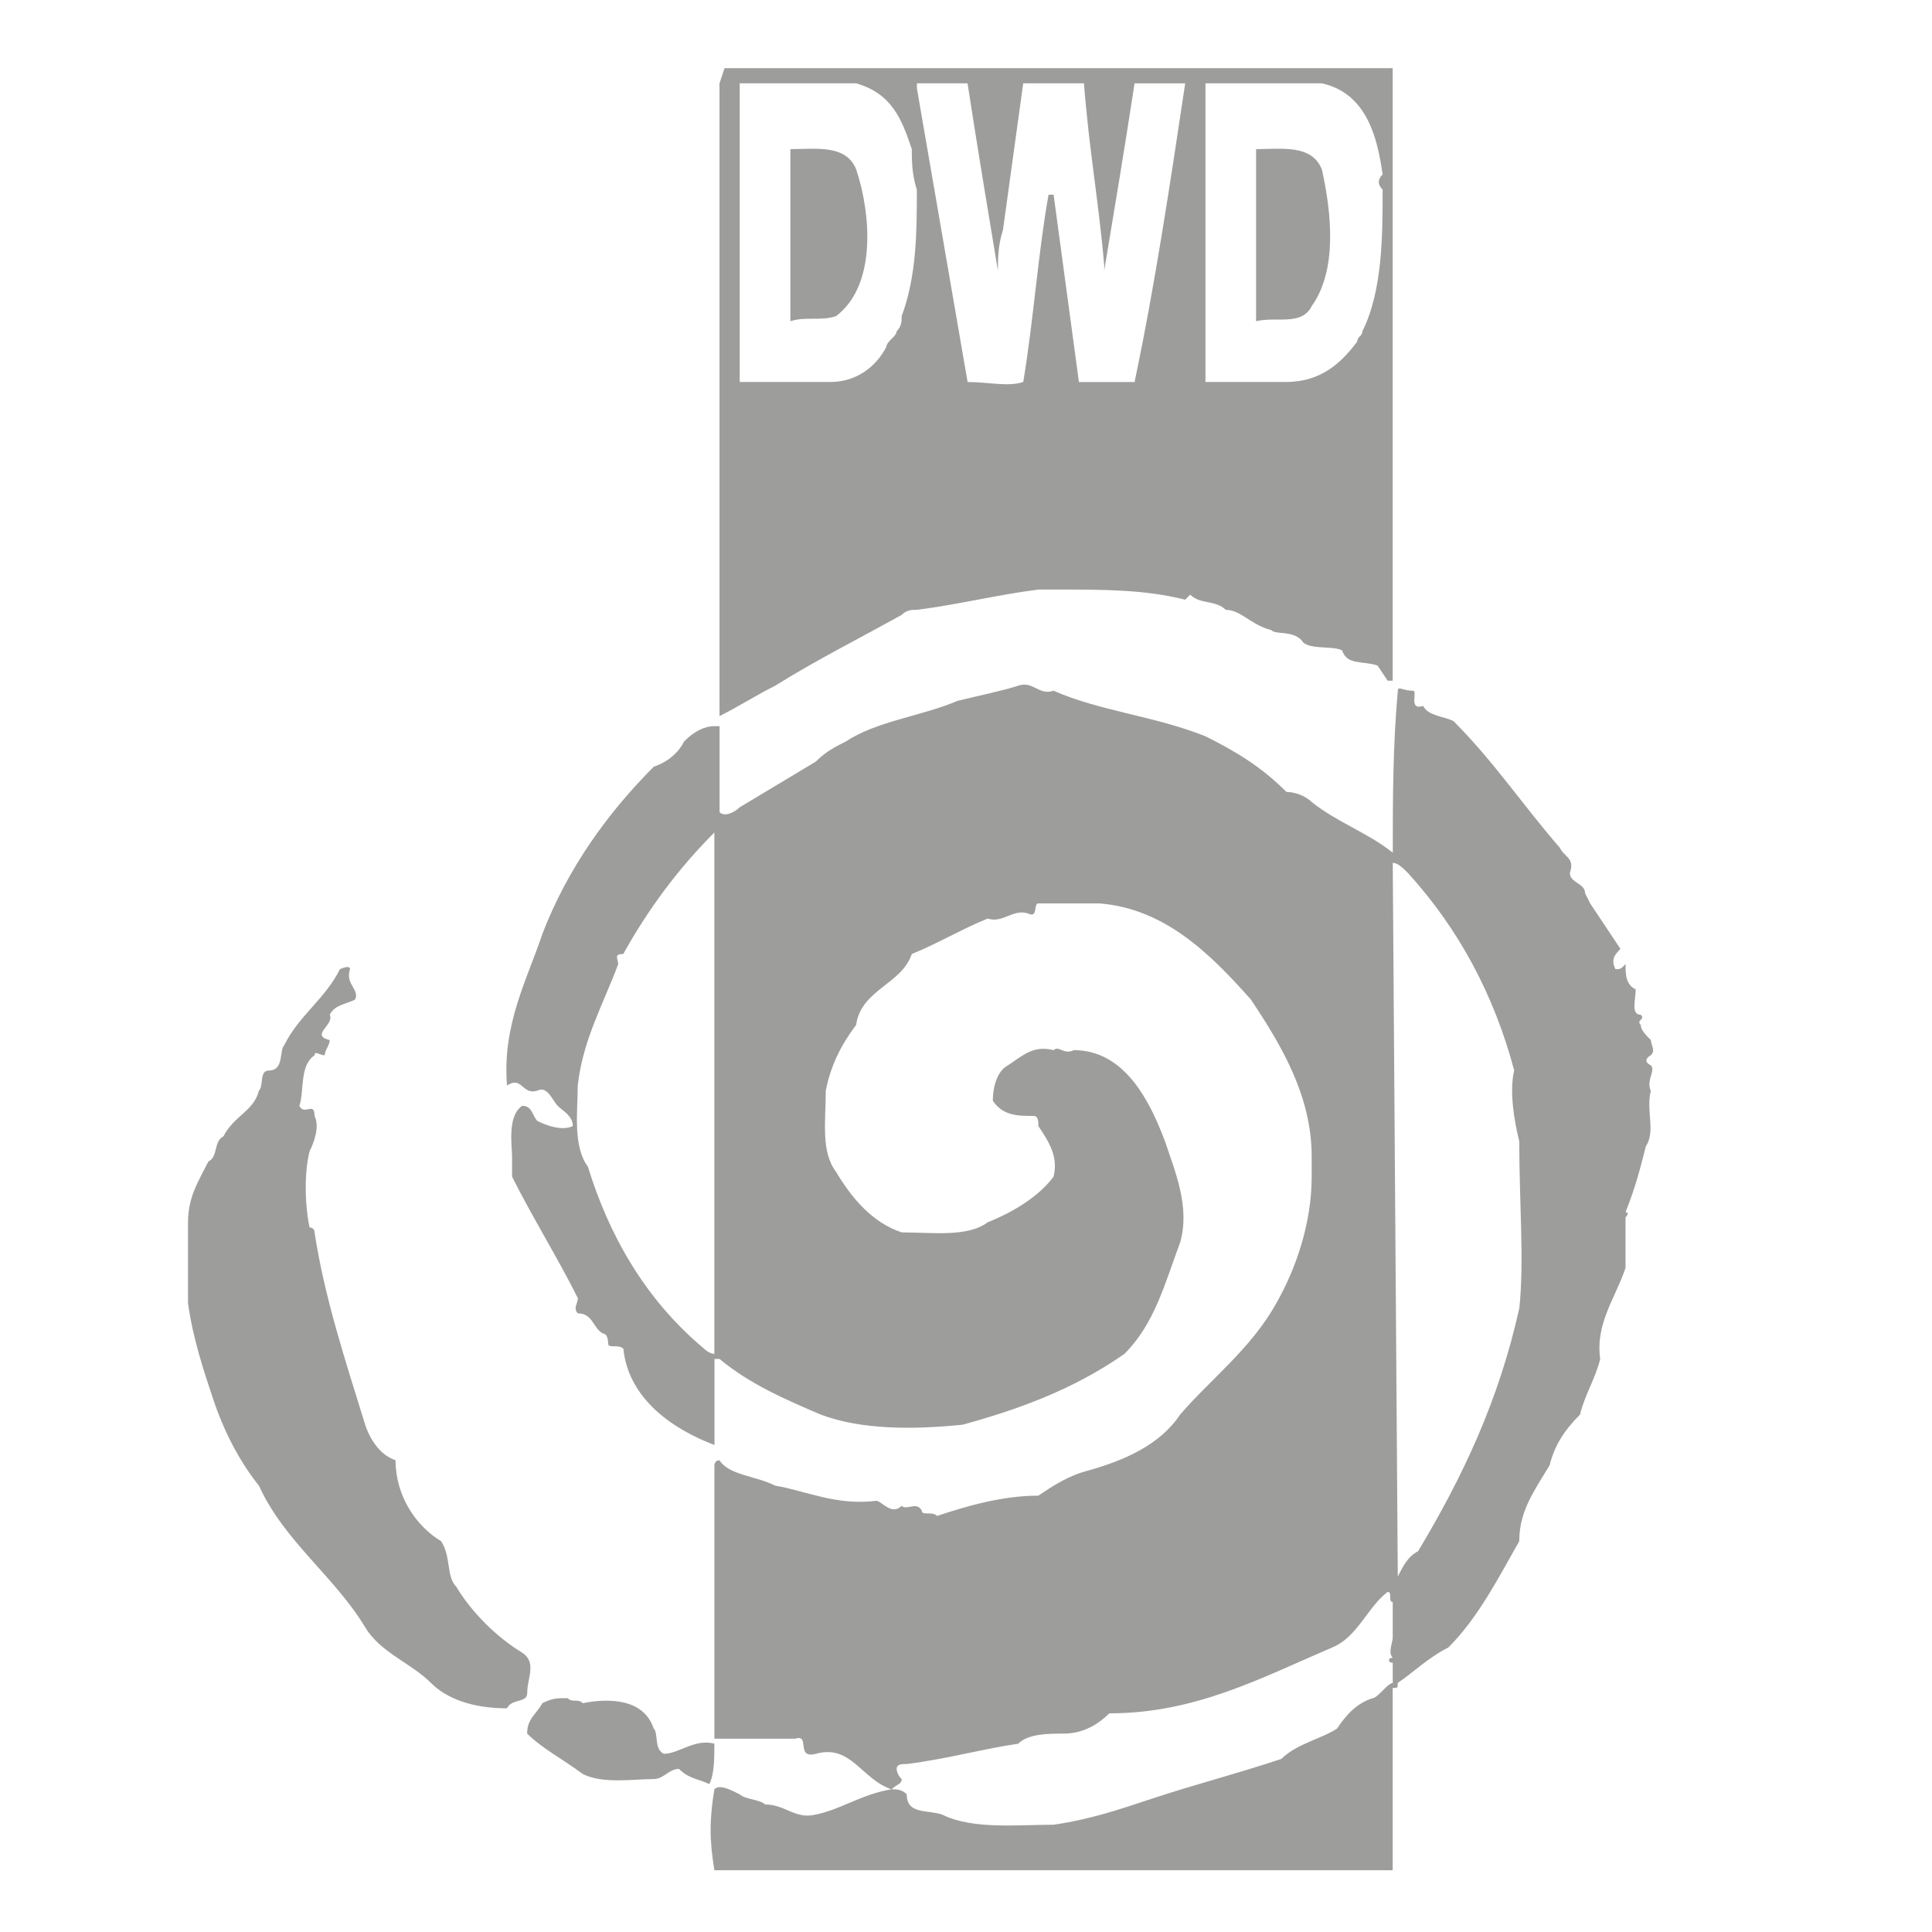 <?xml version="1.0" encoding="utf-8"?>
<!-- Generator: Adobe Illustrator 22.0.0, SVG Export Plug-In . SVG Version: 6.00 Build 0)  -->
<svg version="1.1" id="Vrstva_1" xmlns="http://www.w3.org/2000/svg" xmlns:xlink="http://www.w3.org/1999/xlink" x="0px" y="0px"
	 viewBox="0 0 425.2 425.2" style="enable-background:new 0 0 425.2 425.2;" xml:space="preserve">
<style type="text/css">
	.st0{fill:#9D9D9C;}
</style>
<path class="st0" d="M198.45,135.32c1.11-1.11,2.23-1.11,3.34-1.11c8.91-1.11,17.82-3.34,26.74-4.46h4.46
	c10.03,0,18.94,0,27.85,2.23l1.11-1.11c2.23,2.23,5.57,1.11,7.8,3.34c3.34,0,5.57,3.34,10.03,4.46c1.11,1.11,4.46,0,6.68,2.23
	c1.11,2.23,6.68,1.11,8.91,2.23c1.11,3.34,4.46,2.23,7.8,3.34l2.23,3.34h1.11V15H159.46l-1.11,3.34V157.6
	c4.46-2.23,7.8-4.46,12.25-6.68C179.51,145.34,188.43,140.89,198.45,135.32z M265.3,18.34h25.62c10.03,2.23,12.25,12.25,13.37,20.05
	c-1.11,1.11-1.11,2.23,0,3.34c0,10.03,0,22.28-4.46,31.19c0,1.11-1.11,1.11-1.11,2.23c-3.34,4.46-7.8,8.91-15.6,8.91H265.3V18.34z
	 M201.8,18.34h11.14c2.23,14.48,4.46,27.85,6.68,41.22c0-2.23,0-5.57,1.11-8.91l4.46-32.31h13.37c1.11,14.48,3.34,26.74,4.46,40.11
	v1.11c2.23-13.37,4.46-26.74,6.68-41.22h11.14c-3.34,22.28-6.68,44.56-11.14,65.73h-12.25l-5.57-41.22h-1.11
	c-2.23,12.25-3.34,27.85-5.57,41.22c-3.34,1.11-7.8,0-12.25,0L201.8,19.46V18.34z M162.8,18.34h25.62
	c7.8,2.23,10.03,7.8,12.25,14.48c0,2.23,0,5.57,1.11,8.91c0,8.91,0,18.94-3.34,27.85c0,1.11,0,2.23-1.11,3.34
	c0,1.11-2.23,2.23-2.23,3.34c-2.23,4.46-6.68,7.8-12.25,7.8H162.8V18.34z M188.43,37.28c-2.23-5.57-8.91-4.46-14.48-4.46V70.7
	c3.34-1.11,6.68,0,10.03-1.11C192.88,62.9,191.77,47.31,188.43,37.28z M114.9,363.7c-5.57-3.34-11.14-8.91-14.48-14.48
	c-2.23-2.23-1.11-6.68-3.34-10.03c-5.57-3.34-10.03-10.03-10.03-17.82c-3.34-1.11-5.57-4.46-6.68-7.8
	c-4.46-14.48-8.91-27.85-11.14-42.33c0-1.11-1.11-1.11-1.11-1.11c-1.11-5.57-1.11-12.25,0-16.71c1.11-2.23,2.23-5.57,1.11-7.8
	c0-3.34-2.23,0-3.34-2.23c1.11-3.34,0-8.91,3.34-11.14c0-1.11,1.11,0,2.23,0c0-1.11,1.11-2.23,1.11-3.34
	c-4.46-1.11,1.11-3.34,0-5.57c1.11-2.23,3.34-2.23,5.57-3.34c1.11-2.23-2.23-3.34-1.11-6.68c0-1.11-2.23,0-2.23,0
	c-3.34,6.68-8.91,10.03-12.25,16.71c-1.11,1.11,0,5.57-3.34,5.57c-2.23,0-1.11,3.34-2.23,4.46c-1.11,4.46-5.57,5.57-7.8,10.03
	c-2.23,1.11-1.11,4.46-3.34,5.57c-2.23,4.46-4.46,7.8-4.46,13.37v17.82c1.11,7.8,3.34,14.48,5.57,21.17
	c2.23,6.68,5.57,13.37,10.03,18.94c5.57,12.25,16.71,20.05,23.4,31.19c3.34,5.57,10.03,7.8,14.48,12.25
	c3.34,3.34,8.91,5.57,16.71,5.57c1.11-2.23,4.46-1.11,4.46-3.34C116.01,369.27,118.24,365.92,114.9,363.7z M288.69,67.36
	c5.57-7.8,4.46-20.05,2.23-30.08c-2.23-5.57-8.91-4.46-14.48-4.46V70.7C280.89,69.59,286.46,71.82,288.69,67.36z M146.09,385.98
	c-2.23-1.11-1.11-4.46-2.23-5.57c-2.23-6.68-10.03-6.68-15.6-5.57c-1.11-1.11-2.23,0-3.34-1.11c-2.23,0-3.34,0-5.57,1.11
	c-1.11,2.23-3.34,3.34-3.34,6.68c3.34,3.34,7.8,5.57,12.25,8.91c4.46,2.23,11.14,1.11,15.6,1.11c2.23,0,3.34-2.23,5.57-2.23
	c2.23,2.23,4.46,2.23,6.68,3.34c1.11-2.23,1.11-5.57,1.11-8.91C152.78,382.63,149.44,385.98,146.09,385.98z M363.33,234.47
	c-2.23-1.11,0-2.23,0-2.23c1.11-1.11,0-2.23,0-3.34c-1.11-1.11-2.23-2.23-2.23-3.34c-1.11-1.11,1.11-1.11,0-2.23
	c-2.23,0-1.11-3.34-1.11-5.57c-2.23-1.11-2.23-3.34-2.23-5.57c-1.11,1.11-1.11,1.11-2.23,1.11c-1.11-2.23,0-3.34,1.11-4.46
	l-6.68-10.03l-1.11-2.23c0-2.23-3.34-2.23-3.34-4.46c1.11-3.34-1.11-3.34-2.23-5.57c-7.8-8.91-14.48-18.94-23.39-27.85
	c-2.23-1.11-5.57-1.11-6.68-3.34c-3.34,1.11-1.11-3.34-2.23-3.34c-2.23,0-3.34-1.11-3.34,0c-1.11,12.25-1.11,24.51-1.11,35.65
	c-5.57-4.46-12.25-6.68-17.82-11.14c-1.11-1.11-3.34-2.23-5.57-2.23c-5.57-5.57-11.14-8.91-17.82-12.25
	c-11.14-4.46-23.39-5.57-33.42-10.03c-3.34,1.11-4.46-2.23-7.8-1.11c-3.34,1.11-8.91,2.23-13.37,3.34
	c-7.8,3.34-17.82,4.46-24.51,8.91c-2.23,1.11-4.46,2.23-6.68,4.46c-5.57,3.34-11.14,6.68-16.71,10.03
	c-1.11,1.11-3.34,2.23-4.46,1.11v-18.94h-1.11c-2.23,0-4.46,1.11-6.68,3.34c-1.11,2.23-3.34,4.46-6.68,5.57
	c-10.03,10.03-18.94,22.28-24.51,36.76c-3.34,10.03-8.91,20.05-7.8,33.42c3.34-2.23,3.34,2.23,6.68,1.11
	c2.23-1.11,3.34,2.23,4.46,3.34c1.11,1.11,3.34,2.23,3.34,4.46c-2.23,1.11-5.57,0-7.8-1.11c-1.11-1.11-1.11-3.34-3.34-3.34
	c-3.34,2.23-2.23,8.91-2.23,11.14v4.46c4.46,8.91,10.03,17.82,14.48,26.74c0,1.11-1.11,2.23,0,3.34c3.34,0,3.34,3.34,5.57,4.46
	c1.11,0,1.11,2.23,1.11,2.23c0,1.11,2.23,0,3.34,1.11c1.11,11.14,11.14,17.82,20.05,21.17v-18.94h1.11
	c6.68,5.57,14.48,8.91,22.28,12.25c8.91,3.34,20.05,3.34,31.19,2.23c12.25-3.34,24.51-7.8,35.65-15.6
	c6.68-6.68,8.91-15.6,12.25-24.51c2.23-7.8-1.11-15.6-3.34-22.28c-3.34-8.91-8.91-20.05-20.05-20.05c-2.23,1.11-3.34-1.11-4.46,0
	c-4.46-1.11-6.68,1.11-10.03,3.34c-2.23,1.11-3.34,4.46-3.34,7.8c2.23,3.34,5.57,3.34,8.91,3.34c1.11,0,1.11,1.11,1.11,2.23
	c2.23,3.34,4.46,6.68,3.34,11.14c-3.34,4.46-8.91,7.8-14.48,10.03c-4.46,3.34-12.25,2.23-18.94,2.23
	c-6.68-2.23-11.14-7.8-14.48-13.37c-3.34-4.46-2.23-11.14-2.23-17.82c1.11-5.57,3.34-10.03,6.68-14.48
	c1.11-7.8,10.03-8.91,12.25-15.6c5.57-2.23,11.14-5.57,16.71-7.8c3.34,1.11,5.57-2.23,8.91-1.11c2.23,1.11,1.11-2.23,2.23-2.23
	h13.37c14.48,1.11,24.51,11.14,33.42,21.17c6.68,10.03,13.37,21.17,13.37,34.54c0,2.23,0,2.23,0,4.46c0,10.03-3.34,20.05-7.8,27.85
	c-5.57,10.03-14.48,16.71-21.17,24.51c-4.46,6.68-12.25,10.03-20.05,12.25c-4.46,1.11-7.8,3.34-11.14,5.57
	c-7.8,0-15.6,2.23-22.28,4.46c-1.11-1.11-3.34,0-3.34-1.11c-1.11-2.23-3.34,0-4.46-1.11c-2.23,2.23-4.46-1.11-5.57-1.11
	c-8.91,1.11-15.6-2.23-22.28-3.34c-4.46-2.23-10.03-2.23-12.25-5.57c-1.11,0-1.11,1.11-1.11,1.11v60.16c1.11,0,1.11,0,1.11,0h16.71
	c3.34-1.11,0,4.46,4.46,3.34c7.8-2.23,10.03,5.57,16.71,7.8c1.11-1.11,2.23-1.11,2.23-2.23c-1.11-1.11-1.11-2.23-1.11-2.23
	c0-1.11,1.11-1.11,2.23-1.11c8.91-1.11,16.71-3.34,24.51-4.46c2.23-2.23,6.68-2.23,10.03-2.23c4.46,0,7.8-2.23,10.03-4.46
	c18.94,0,33.42-7.8,49.02-14.48c5.57-2.23,7.8-8.91,12.25-12.25c1.11,0,0,2.23,1.11,2.23v7.8c0,1.11-1.11,3.34,0,4.46
	c-1.11,0-1.11,1.11,0,1.11v4.46c-1.11,0-3.34,3.34-4.46,3.34c-3.34,1.11-5.57,3.34-7.8,6.68c-3.34,2.23-8.91,3.34-12.25,6.68
	c-10.03,3.34-18.94,5.57-28.97,8.91c-6.68,2.23-13.37,4.46-21.17,5.57c-7.8,0-17.82,1.11-24.51-2.23c-3.34-1.11-7.8,0-7.8-4.46
	c-1.11-1.11-2.23-1.11-3.34-1.11c-6.68,1.11-11.14,4.46-16.71,5.57c-4.46,1.11-6.68-2.23-11.14-2.23c-1.11-1.11-4.46-1.11-5.57-2.23
	c-2.23-1.11-4.46-2.23-5.57-1.11c-1.11,6.68-1.11,11.14,0,17.82h149.28v-40.11c1.11,0,1.11,0,1.11-1.11
	c3.34-2.23,6.68-5.57,11.14-7.8c6.68-6.68,11.14-15.6,15.6-23.39c0-6.68,3.34-11.14,6.68-16.71c1.11-4.46,3.34-7.8,6.68-11.14
	c1.11-4.46,3.34-7.8,4.46-12.25c-1.11-7.8,3.34-13.37,5.57-20.05v-11.14c0,0,1.11-1.11,0-1.11c2.23-5.57,3.34-10.03,4.46-14.48
	c2.23-3.34,0-7.8,1.11-12.25C362.22,237.81,364.45,235.58,363.33,234.47z M157.23,297.97c-1.11,0-2.23-1.11-2.23-1.11
	c-13.37-11.14-21.17-25.62-25.62-40.11c-3.34-4.46-2.23-12.25-2.23-17.82c1.11-10.03,5.57-17.82,8.91-26.74
	c0-1.11-1.11-2.23,1.11-2.23c5.57-10.03,12.25-18.94,20.05-26.74V297.97z M334.37,287.94c-4.46,20.05-12.25,36.76-22.28,53.47
	c-2.23,1.11-3.34,3.34-4.46,5.57l-1.11-157.08c1.11,0,2.23,1.11,3.34,2.23c11.14,12.25,18.94,26.74,23.39,43.45
	c-1.11,4.46,0,11.14,1.11,15.6C334.37,264.55,335.48,277.91,334.37,287.94z"/>
</svg>
